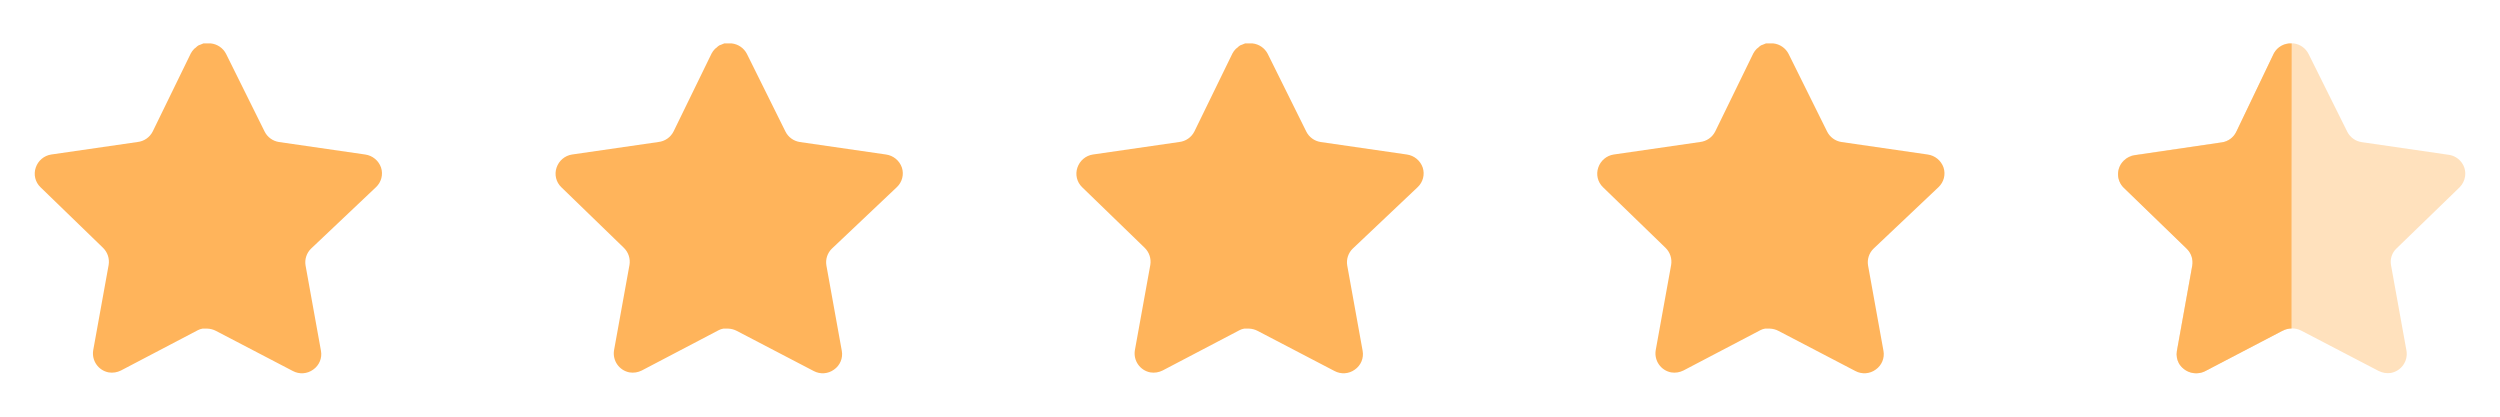 <svg width="72" height="12" viewBox="0 0 72 12" fill="none" xmlns="http://www.w3.org/2000/svg">
<path d="M8.959 7.16C8.83 7.285 8.77 7.467 8.8 7.645L9.244 10.105C9.282 10.313 9.194 10.524 9.019 10.645C8.848 10.77 8.621 10.785 8.434 10.685L6.22 9.53C6.143 9.489 6.057 9.467 5.97 9.464H5.834C5.787 9.472 5.741 9.486 5.699 9.509L3.484 10.67C3.375 10.725 3.251 10.745 3.129 10.725C2.833 10.669 2.636 10.387 2.684 10.089L3.129 7.63C3.159 7.45 3.099 7.268 2.97 7.14L1.164 5.39C1.013 5.244 0.961 5.024 1.03 4.825C1.097 4.627 1.268 4.482 1.474 4.45L3.959 4.09C4.148 4.07 4.314 3.955 4.399 3.785L5.494 1.54C5.52 1.49 5.554 1.444 5.594 1.405L5.639 1.37C5.663 1.344 5.69 1.323 5.72 1.305L5.774 1.285L5.859 1.25H6.07C6.258 1.27 6.423 1.382 6.51 1.55L7.619 3.785C7.699 3.949 7.855 4.062 8.034 4.09L10.519 4.45C10.729 4.48 10.905 4.625 10.974 4.825C11.04 5.026 10.983 5.245 10.829 5.39L8.959 7.16Z" fill="#FFB45B"/>
<path d="M38.959 7.16C38.83 7.285 38.77 7.467 38.8 7.645L39.244 10.105C39.282 10.313 39.194 10.524 39.019 10.645C38.848 10.77 38.621 10.785 38.434 10.685L36.22 9.53C36.143 9.489 36.057 9.467 35.97 9.464H35.834C35.787 9.472 35.741 9.486 35.699 9.509L33.484 10.67C33.375 10.725 33.251 10.745 33.129 10.725C32.833 10.669 32.636 10.387 32.684 10.089L33.129 7.63C33.159 7.45 33.099 7.268 32.97 7.14L31.164 5.39C31.013 5.244 30.961 5.024 31.03 4.825C31.097 4.627 31.268 4.482 31.474 4.45L33.959 4.09C34.148 4.07 34.314 3.955 34.399 3.785L35.494 1.54C35.52 1.49 35.554 1.444 35.594 1.405L35.639 1.37C35.663 1.344 35.69 1.323 35.72 1.305L35.774 1.285L35.859 1.25H36.07C36.258 1.27 36.423 1.382 36.51 1.55L37.619 3.785C37.699 3.949 37.855 4.062 38.034 4.09L40.519 4.45C40.729 4.48 40.905 4.625 40.974 4.825C41.04 5.026 40.983 5.245 40.829 5.39L38.959 7.16Z" fill="#FFB45B"/>
<path d="M23.959 7.16C23.83 7.285 23.77 7.467 23.8 7.645L24.244 10.105C24.282 10.313 24.194 10.524 24.019 10.645C23.848 10.77 23.621 10.785 23.434 10.685L21.22 9.53C21.143 9.489 21.057 9.467 20.97 9.464H20.834C20.787 9.472 20.741 9.486 20.699 9.509L18.484 10.67C18.375 10.725 18.251 10.745 18.129 10.725C17.833 10.669 17.636 10.387 17.684 10.089L18.129 7.63C18.159 7.45 18.099 7.268 17.97 7.14L16.164 5.39C16.013 5.244 15.961 5.024 16.03 4.825C16.097 4.627 16.268 4.482 16.474 4.45L18.959 4.09C19.148 4.07 19.314 3.955 19.399 3.785L20.494 1.54C20.52 1.49 20.554 1.444 20.594 1.405L20.639 1.37C20.663 1.344 20.69 1.323 20.72 1.305L20.774 1.285L20.859 1.25H21.07C21.258 1.27 21.423 1.382 21.51 1.55L22.619 3.785C22.699 3.949 22.855 4.062 23.034 4.09L25.519 4.45C25.729 4.48 25.905 4.625 25.974 4.825C26.04 5.026 25.983 5.245 25.829 5.39L23.959 7.16Z" fill="#FFB45B"/>
<path d="M53.959 7.16C53.83 7.285 53.77 7.467 53.8 7.645L54.244 10.105C54.282 10.313 54.194 10.524 54.019 10.645C53.848 10.77 53.621 10.785 53.434 10.685L51.22 9.53C51.143 9.489 51.057 9.467 50.97 9.464H50.834C50.787 9.472 50.741 9.486 50.699 9.509L48.484 10.67C48.375 10.725 48.251 10.745 48.129 10.725C47.833 10.669 47.636 10.387 47.684 10.089L48.129 7.63C48.159 7.45 48.099 7.268 47.97 7.14L46.164 5.39C46.013 5.244 45.961 5.024 46.03 4.825C46.097 4.627 46.268 4.482 46.474 4.45L48.959 4.09C49.148 4.07 49.314 3.955 49.399 3.785L50.494 1.54C50.52 1.49 50.554 1.444 50.594 1.405L50.639 1.37C50.663 1.344 50.69 1.323 50.72 1.305L50.774 1.285L50.859 1.25H51.07C51.258 1.27 51.423 1.382 51.51 1.55L52.619 3.785C52.699 3.949 52.855 4.062 53.034 4.09L55.519 4.45C55.729 4.48 55.905 4.625 55.974 4.825C56.04 5.026 55.983 5.245 55.829 5.39L53.959 7.16Z" fill="#FFB45B"/>
<path opacity="0.4" d="M66.488 1.557L67.601 3.794C67.683 3.956 67.84 4.069 68.02 4.094L70.521 4.458C70.667 4.478 70.8 4.555 70.889 4.673C70.978 4.789 71.016 4.936 70.994 5.081C70.977 5.201 70.92 5.312 70.834 5.397L69.022 7.153C68.889 7.276 68.829 7.457 68.861 7.635L69.307 10.104C69.355 10.402 69.157 10.683 68.861 10.74C68.739 10.759 68.614 10.739 68.504 10.683L66.274 9.521C66.108 9.437 65.912 9.437 65.747 9.521L63.517 10.683C63.242 10.829 62.903 10.729 62.75 10.459C62.694 10.352 62.674 10.229 62.692 10.11L63.138 7.64C63.17 7.463 63.11 7.28 62.978 7.158L61.166 5.402C60.95 5.194 60.944 4.851 61.151 4.636C61.156 4.631 61.161 4.626 61.166 4.621C61.252 4.534 61.365 4.478 61.487 4.464L63.988 4.099C64.168 4.074 64.324 3.962 64.407 3.799L65.48 1.557C65.576 1.365 65.773 1.245 65.989 1.25H66.056C66.242 1.273 66.405 1.388 66.488 1.557Z" fill="#FFB45B"/>
<path d="M65.996 9.459C65.899 9.462 65.805 9.488 65.72 9.534L63.5 10.694C63.229 10.823 62.904 10.723 62.752 10.463C62.695 10.357 62.675 10.235 62.694 10.116L63.137 7.652C63.167 7.472 63.107 7.29 62.977 7.164L61.164 5.409C60.949 5.199 60.945 4.853 61.156 4.637C61.158 4.634 61.161 4.632 61.164 4.629C61.25 4.544 61.361 4.488 61.48 4.47L63.983 4.102C64.164 4.079 64.321 3.966 64.401 3.802L65.489 1.532C65.592 1.348 65.79 1.239 66 1.251C65.996 1.399 65.996 9.357 65.996 9.459Z" fill="#FFB45B"/>
</svg>

